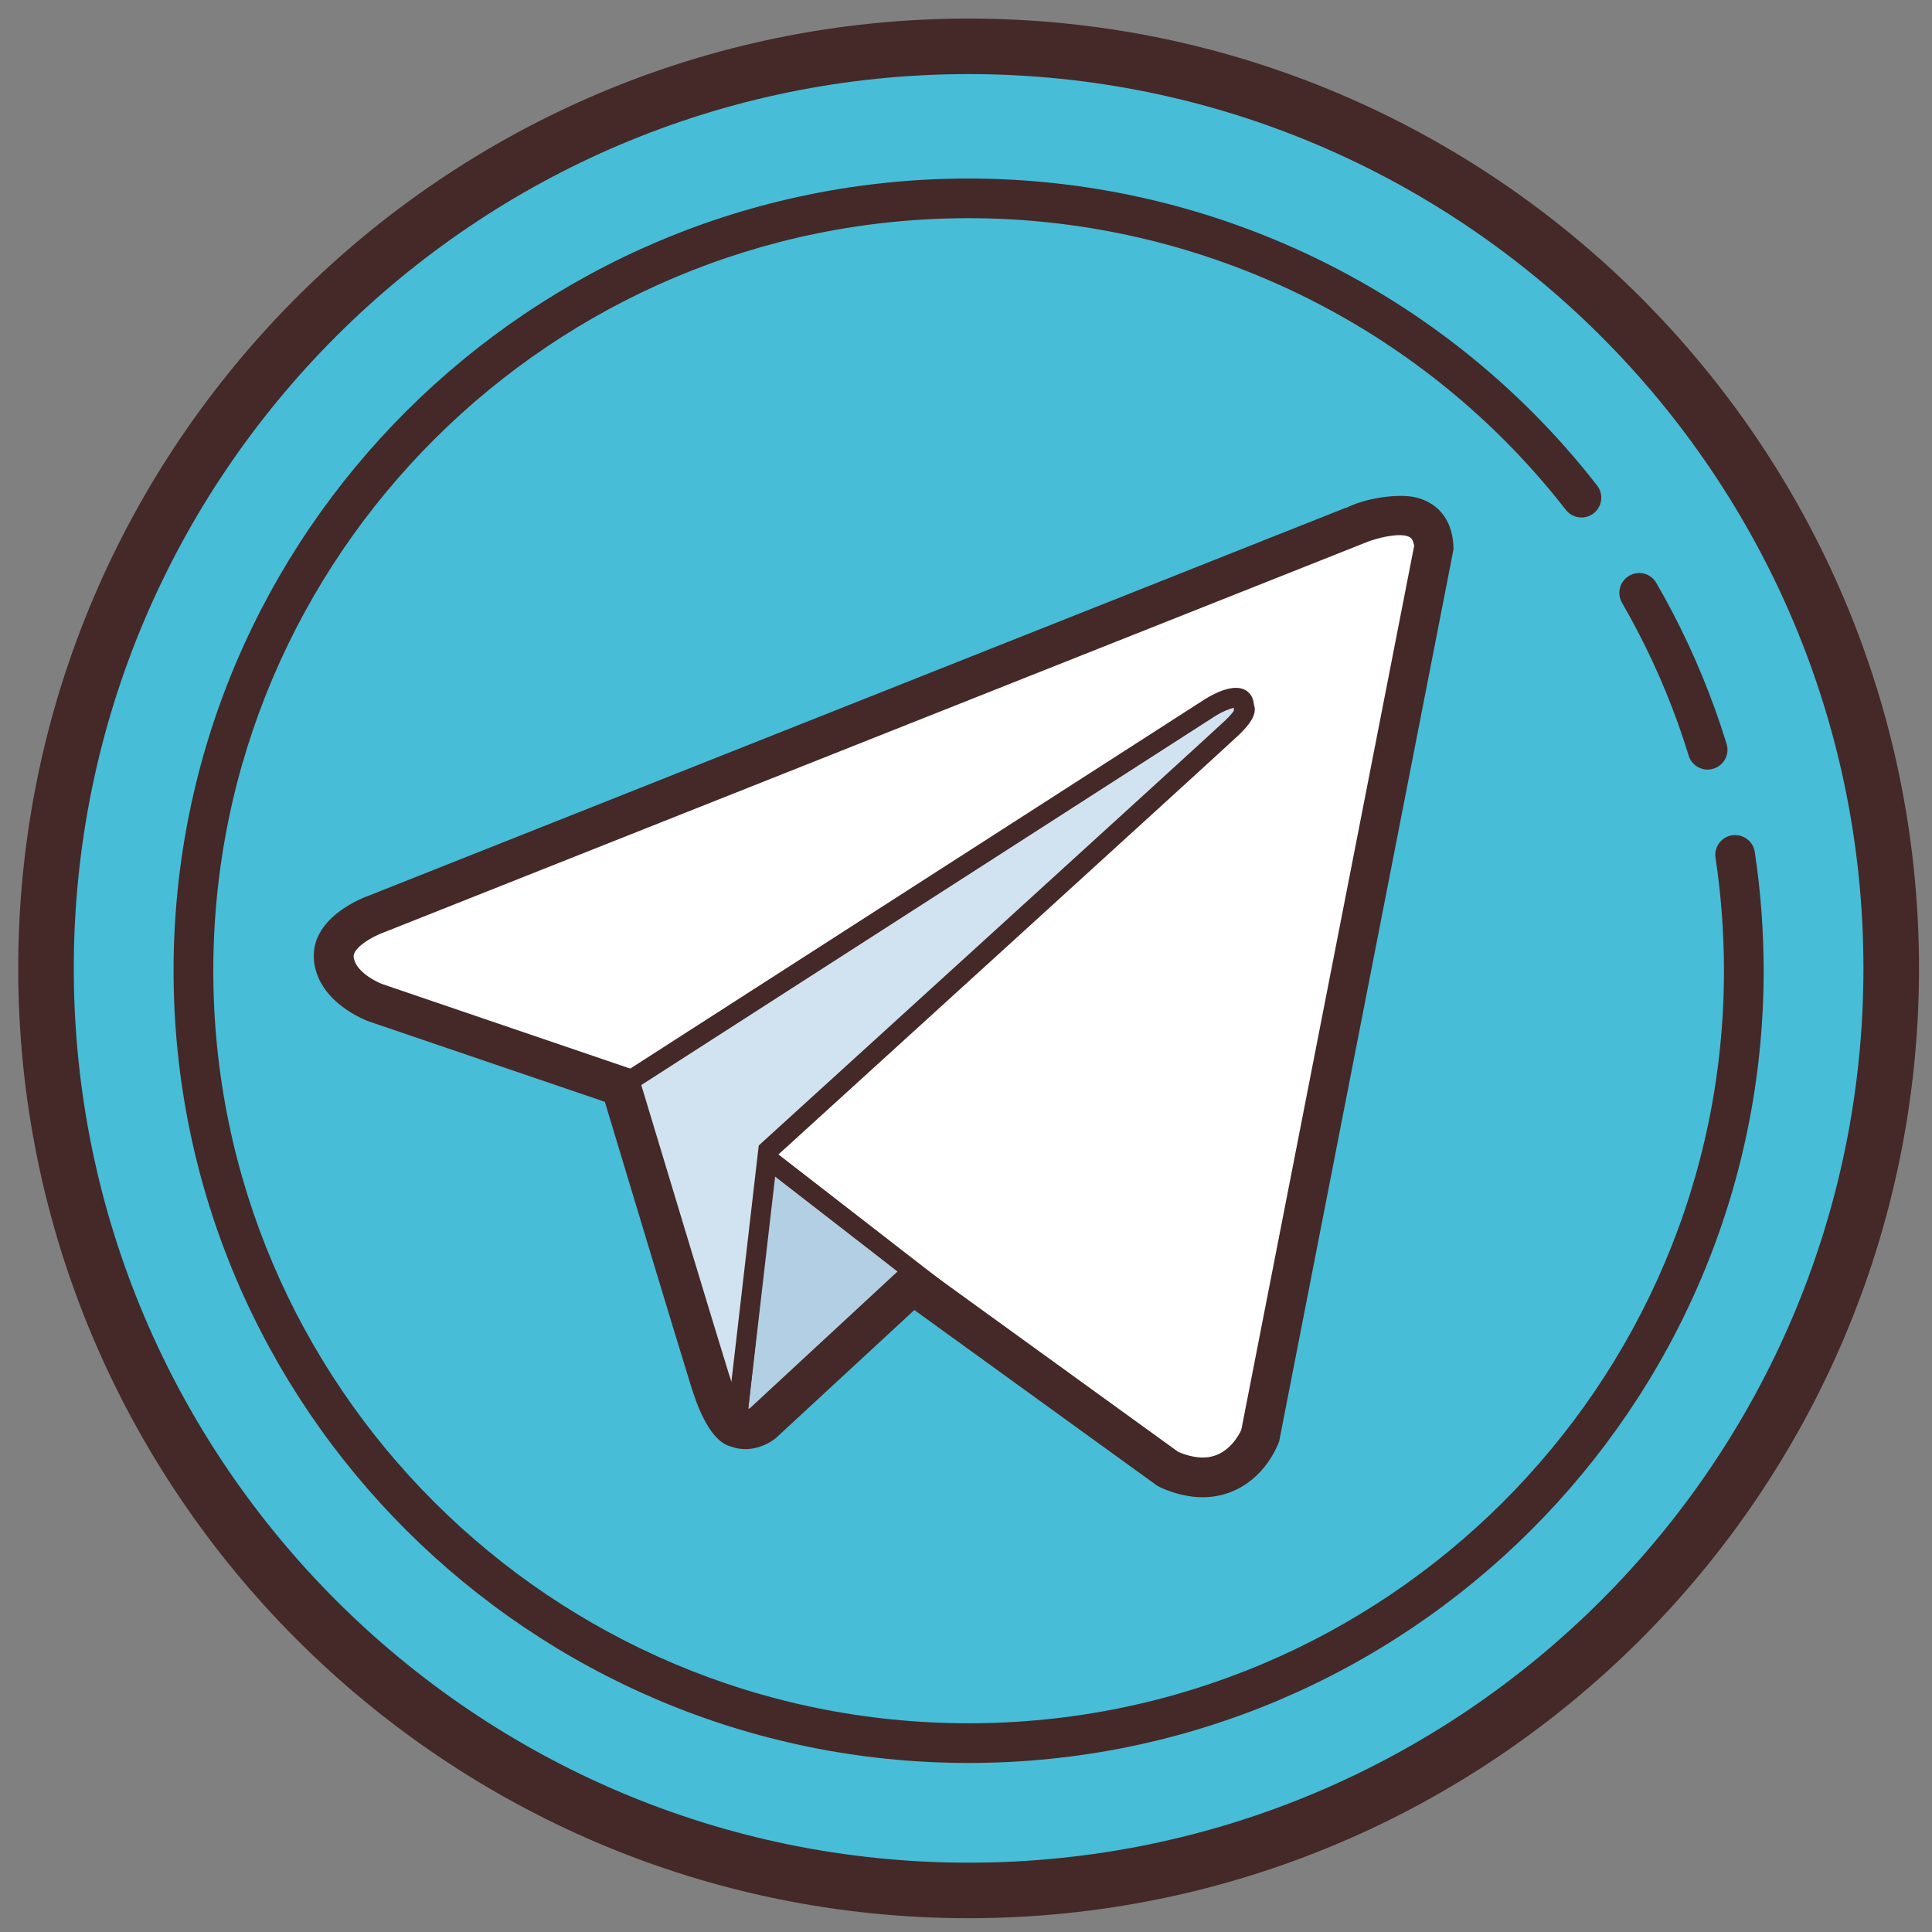 <?xml version="1.0" encoding="UTF-8" standalone="no"?>
<svg
   xmlns:dc="http://purl.org/dc/elements/1.1/"
   xmlns:cc="http://creativecommons.org/ns#"
   xmlns:rdf="http://www.w3.org/1999/02/22-rdf-syntax-ns#"
   xmlns:svg="http://www.w3.org/2000/svg"
   xmlns="http://www.w3.org/2000/svg"
   xmlns:sodipodi="http://sodipodi.sourceforge.net/DTD/sodipodi-0.dtd"
   xmlns:inkscape="http://www.inkscape.org/namespaces/inkscape"
   width="375pt"
   height="375pt"
   viewBox="0 0 375 375"
   version="1.2"
   id="svg56"
   sodipodi:docname="telegram.svg"
   inkscape:version="1.0.2 (e86c870879, 2021-01-15)">
  <rect x="0" y="0" width="375" height="375" fill="#808080" stroke="none"/>
  <sodipodi:namedview
     pagecolor="#ffffff"
     bordercolor="#666666"
     borderopacity="1"
     objecttolerance="10"
     gridtolerance="10"
     guidetolerance="10"
     inkscape:pageopacity="0"
     inkscape:pageshadow="2"
     inkscape:window-width="1920"
     inkscape:window-height="1020"
     id="namedview58"
     showgrid="false"
     inkscape:zoom="1.2091526"
     inkscape:cx="242.94425"
     inkscape:cy="280.45794"
     inkscape:window-x="0"
     inkscape:window-y="28"
     inkscape:window-maximized="1"
     inkscape:current-layer="surface1" />
  <defs
     id="defs5">
    <clipPath
       id="clip1">
      <path
         d="M 17 30.703 L 375 30.703 L 375 344.109 L 17 344.109 Z M 17 30.703 "
         id="path2" />
    </clipPath>
  </defs>
  <g
     id="surface1">
    <g
       clip-path="url(#clip1)"
       clip-rule="nonzero"
       id="g13" />
    <path
       style="fill:#47bdd7;fill-opacity:1;fill-rule:nonzero;stroke:none;stroke-width:1.768"
       d="m 188.007,8.992 c -2.929,0 -5.858,0.069 -8.787,0.214 -2.929,0.145 -5.851,0.359 -8.766,0.649 -2.915,0.283 -5.823,0.642 -8.725,1.071 -2.894,0.428 -5.782,0.933 -8.656,1.506 -2.881,0.566 -5.734,1.209 -8.58,1.92 -2.846,0.712 -5.665,1.492 -8.469,2.342 -2.805,0.85 -5.589,1.768 -8.345,2.756 -2.763,0.988 -5.499,2.045 -8.207,3.164 -2.708,1.119 -5.381,2.307 -8.034,3.558 -2.646,1.257 -5.264,2.57 -7.847,3.951 -2.59,1.382 -5.14,2.825 -7.647,4.331 -2.514,1.506 -4.994,3.074 -7.426,4.697 -2.439,1.63 -4.836,3.316 -7.191,5.057 -2.356,1.748 -4.663,3.551 -6.929,5.409 -2.266,1.858 -4.483,3.772 -6.652,5.734 -2.176,1.969 -4.297,3.986 -6.369,6.058 -2.072,2.072 -4.089,4.193 -6.058,6.362 -1.969,2.169 -3.882,4.387 -5.74,6.652 -1.858,2.266 -3.661,4.573 -5.409,6.922 -1.748,2.356 -3.433,4.753 -5.064,7.184 -1.63,2.439 -3.191,4.912 -4.704,7.419 -1.506,2.514 -2.95,5.064 -4.331,7.647 -1.382,2.584 -2.694,5.195 -3.951,7.847 -1.25,2.646 -2.439,5.326 -3.558,8.027 -1.126,2.708 -2.176,5.443 -3.164,8.2 -0.988,2.756 -1.907,5.533 -2.756,8.338 -0.857,2.805 -1.637,5.63 -2.349,8.469 -0.712,2.839 -1.354,5.699 -1.927,8.573 -0.566,2.867 -1.071,5.754 -1.499,8.649 -0.428,2.901 -0.787,5.81 -1.078,8.725 -0.29,2.915 -0.504,5.83 -0.649,8.759 -0.138,2.922 -0.214,5.851 -0.214,8.78 0,2.929 0.076,5.858 0.214,8.78 0.145,2.929 0.359,5.844 0.649,8.759 0.29,2.915 0.649,5.823 1.078,8.725 0.428,2.894 0.933,5.782 1.499,8.649 0.573,2.874 1.216,5.734 1.927,8.573 0.712,2.839 1.492,5.665 2.349,8.469 0.85,2.805 1.768,5.582 2.756,8.338 0.988,2.756 2.038,5.492 3.164,8.2 1.119,2.701 2.307,5.381 3.558,8.027 1.257,2.646 2.57,5.264 3.951,7.847 1.382,2.584 2.825,5.133 4.331,7.64 1.513,2.514 3.074,4.988 4.704,7.426 1.63,2.432 3.316,4.829 5.064,7.184 1.748,2.349 3.551,4.656 5.409,6.922 1.858,2.266 3.772,4.483 5.74,6.652 1.969,2.169 3.986,4.29 6.058,6.362 2.072,2.072 4.193,4.09 6.369,6.058 2.169,1.962 4.387,3.875 6.652,5.734 2.266,1.858 4.573,3.661 6.929,5.409 2.356,1.741 4.753,3.426 7.191,5.057 2.432,1.623 4.912,3.191 7.426,4.697 2.508,1.506 5.057,2.95 7.647,4.331 2.584,1.382 5.202,2.694 7.847,3.951 2.653,1.25 5.326,2.438 8.034,3.558 2.708,1.119 5.443,2.176 8.207,3.164 2.756,0.988 5.54,1.907 8.345,2.756 2.805,0.85 5.623,1.63 8.469,2.342 2.846,0.712 5.699,1.354 8.58,1.92 2.874,0.573 5.761,1.078 8.656,1.506 2.901,0.428 5.81,0.788 8.725,1.071 2.915,0.29 5.837,0.504 8.766,0.649 2.929,0.145 5.858,0.214 8.787,0.214 2.929,0 5.858,-0.069 8.787,-0.214 2.929,-0.145 5.851,-0.359 8.766,-0.649 2.915,-0.283 5.823,-0.642 8.725,-1.071 2.894,-0.428 5.782,-0.933 8.656,-1.506 2.881,-0.566 5.734,-1.209 8.58,-1.92 2.839,-0.712 5.665,-1.492 8.469,-2.342 2.805,-0.85 5.589,-1.768 8.345,-2.756 2.763,-0.988 5.499,-2.045 8.207,-3.164 2.708,-1.119 5.381,-2.307 8.034,-3.558 2.646,-1.257 5.264,-2.57 7.847,-3.951 2.59,-1.382 5.14,-2.825 7.647,-4.331 2.514,-1.506 4.994,-3.074 7.426,-4.697 2.439,-1.63 4.836,-3.316 7.191,-5.057 2.356,-1.748 4.663,-3.551 6.929,-5.409 2.266,-1.858 4.483,-3.772 6.652,-5.734 2.176,-1.969 4.297,-3.986 6.369,-6.058 2.072,-2.072 4.09,-4.193 6.058,-6.362 1.969,-2.169 3.882,-4.387 5.741,-6.652 1.858,-2.266 3.661,-4.573 5.409,-6.922 1.748,-2.356 3.433,-4.753 5.064,-7.184 1.63,-2.438 3.191,-4.912 4.704,-7.426 1.506,-2.508 2.95,-5.057 4.331,-7.64 1.382,-2.584 2.694,-5.202 3.951,-7.847 1.25,-2.646 2.439,-5.326 3.558,-8.027 1.126,-2.708 2.176,-5.443 3.164,-8.2 0.988,-2.756 1.907,-5.533 2.756,-8.338 0.857,-2.805 1.637,-5.63 2.349,-8.469 0.712,-2.839 1.354,-5.699 1.927,-8.573 0.566,-2.867 1.071,-5.754 1.499,-8.649 0.428,-2.901 0.787,-5.81 1.078,-8.725 0.283,-2.915 0.504,-5.83 0.649,-8.759 0.138,-2.922 0.214,-5.851 0.214,-8.78 0,-2.929 -0.076,-5.858 -0.214,-8.78 -0.145,-2.929 -0.366,-5.844 -0.649,-8.759 -0.29,-2.915 -0.649,-5.823 -1.078,-8.725 -0.428,-2.894 -0.933,-5.782 -1.499,-8.649 -0.573,-2.874 -1.216,-5.734 -1.927,-8.573 -0.712,-2.839 -1.492,-5.665 -2.349,-8.469 -0.85,-2.805 -1.768,-5.582 -2.756,-8.338 -0.988,-2.756 -2.038,-5.492 -3.164,-8.2 -1.119,-2.701 -2.307,-5.381 -3.558,-8.027 -1.257,-2.653 -2.57,-5.264 -3.951,-7.847 -1.382,-2.584 -2.825,-5.133 -4.331,-7.647 -1.513,-2.508 -3.074,-4.981 -4.704,-7.419 -1.63,-2.432 -3.316,-4.829 -5.064,-7.184 -1.748,-2.349 -3.551,-4.656 -5.409,-6.922 -1.858,-2.266 -3.772,-4.483 -5.741,-6.652 -1.969,-2.169 -3.986,-4.29 -6.058,-6.362 -2.072,-2.072 -4.193,-4.09 -6.369,-6.058 -2.169,-1.969 -4.387,-3.875 -6.652,-5.734 -2.266,-1.858 -4.573,-3.661 -6.929,-5.409 -2.356,-1.741 -4.753,-3.426 -7.191,-5.057 -2.432,-1.623 -4.912,-3.191 -7.426,-4.697 -2.508,-1.506 -5.057,-2.95 -7.647,-4.331 -2.584,-1.382 -5.202,-2.694 -7.847,-3.951 -2.653,-1.25 -5.326,-2.439 -8.034,-3.558 -2.708,-1.119 -5.443,-2.176 -8.207,-3.164 -2.756,-0.988 -5.54,-1.907 -8.345,-2.756 -2.805,-0.85 -5.63,-1.63 -8.469,-2.342 -2.846,-0.712 -5.699,-1.354 -8.58,-1.92 -2.874,-0.573 -5.761,-1.078 -8.656,-1.506 -2.901,-0.428 -5.81,-0.788 -8.725,-1.071 -2.915,-0.29 -5.837,-0.504 -8.766,-0.649 -2.929,-0.145 -5.858,-0.214 -8.787,-0.214 z m 0,0"
       id="path25" />
    <path
       style="fill:#452828;fill-opacity:1;fill-rule:nonzero;stroke:none;stroke-width:1.768"
       d="M 188.007,372.322 C 86.288,372.322 3.537,289.62 3.537,187.963 3.537,86.306 86.288,3.604 188.007,3.604 c 101.72,0 184.47,82.702 184.47,184.359 0,101.657 -82.75,184.359 -184.47,184.359 z m 0,-357.942 c -95.772,0 -173.687,77.859 -173.687,173.583 0,95.723 77.915,173.583 173.687,173.583 95.772,0 173.687,-77.86 173.687,-173.583 0,-95.723 -77.915,-173.583 -173.687,-173.583 z m 0,0"
       id="path27" />
    <path
       style="fill:#452828;fill-opacity:1;fill-rule:nonzero;stroke:none;stroke-width:1.768"
       d="m 331.451,149.375 c -1.651,0 -3.178,-1.064 -3.682,-2.722 -0.649,-2.114 -1.347,-4.214 -2.086,-6.279 -2.894,-8.068 -6.542,-15.923 -10.845,-23.37 -1.071,-1.838 -0.442,-4.193 1.402,-5.257 1.844,-1.078 4.193,-0.442 5.257,1.409 4.539,7.841 8.379,16.123 11.426,24.606 0.781,2.183 1.513,4.4 2.211,6.625 0.622,2.038 -0.518,4.186 -2.549,4.808 -0.38,0.124 -0.767,0.18 -1.133,0.18 z m 0,0"
       id="path29" />
    <path
       style="fill:#452828;fill-opacity:1;fill-rule:nonzero;stroke:none;stroke-width:1.768"
       d="m 188.007,342.19 c -85.085,0 -154.317,-68.983 -154.317,-153.771 0,-84.788 69.218,-153.764 154.317,-153.764 44.163,0 86.294,18.914 115.591,51.886 2.211,2.48 4.345,5.057 6.397,7.695 1.306,1.679 1.002,4.096 -0.67,5.395 -1.679,1.319 -4.096,1.002 -5.402,-0.677 -1.948,-2.501 -3.979,-4.939 -6.079,-7.309 -27.839,-31.328 -67.864,-49.295 -109.83,-49.295 -80.844,0 -146.614,65.522 -146.614,146.069 0,80.54 65.764,146.069 146.607,146.069 80.844,0 146.614,-65.529 146.614,-146.069 0,-7.35 -0.553,-14.721 -1.637,-21.912 -0.318,-2.1 1.126,-4.062 3.233,-4.38 2.114,-0.29 4.069,1.133 4.38,3.226 1.147,7.571 1.727,15.329 1.727,23.066 0,84.788 -69.231,153.771 -154.317,153.771 z m 0,0"
       id="path31" />
    <path
       style="fill:#b3cfe3;fill-opacity:1;fill-rule:nonzero;stroke:none;stroke-width:1.768"
       d="m 178.751,247.91 -30.816,28.447 c 0,0 -2.404,1.844 -5.05,0.691 l 5.899,-52.839 z m 0,0"
       id="path41" />
    <path
       style="fill:#452828;fill-opacity:1;fill-rule:nonzero;stroke:none;stroke-width:1.768"
       d="m 144.681,279.341 c -0.822,0 -1.692,-0.159 -2.563,-0.539 l -1.292,-0.56 6.445,-57.695 34.443,27.259 -32.474,29.967 c -0.96,0.732 -2.639,1.568 -4.559,1.568 z m 5.63,-51.471 -5.312,47.623 c 0.988,-0.097 1.748,-0.656 1.755,-0.663 l 29.041,-26.796 z m 0,0"
       id="path43" />
    <path
       style="fill:#ffffff;fill-opacity:1;fill-rule:nonzero;stroke:none;stroke-width:1.768"
       d="m 278.28,106.656 -33.766,172.333 c 0,0 -4.725,11.958 -17.712,6.21 l -77.922,-60.472 -28.336,-13.864 -47.699,-16.247 c 0,0 -7.329,-2.625 -8.034,-8.359 -0.712,-5.741 8.262,-8.849 8.262,-8.849 L 262.703,102.118 c -0.014,-0.007 15.577,-6.936 15.577,4.539 z m 0,0"
       id="path45" />
    <path
       style="fill:#452828;fill-opacity:1;fill-rule:nonzero;stroke:none;stroke-width:1.768"
       d="m 233.441,288.688 c -2.328,0 -4.815,-0.58 -7.412,-1.734 L 147.699,226.247 119.695,212.597 72.216,196.432 c -0.366,-0.131 -8.476,-3.109 -9.319,-9.947 -0.891,-7.205 9.112,-10.749 9.533,-10.901 l 189.547,-75.255 0.021,0.048 c 2.487,-1.382 8.835,-2.881 12.586,-1.9 2.093,0.56 5.609,2.376 5.609,8.179 l -0.035,0.373 -33.766,172.326 c -0.187,0.573 -2.418,6.1 -7.992,8.379 -1.561,0.629 -3.219,0.953 -4.96,0.953 z m 30.968,-185.195 v 0.021 l -0.995,0.401 -189.63,75.283 c -0.159,0.055 -7.557,2.763 -7.067,6.825 0.553,4.476 6.708,6.763 6.77,6.784 l 47.665,16.241 28.557,13.954 78.267,60.686 c 3.136,1.333 6.272,1.575 8.932,0.49 4.034,-1.637 5.782,-5.865 5.81,-5.913 l 33.628,-171.787 c -0.048,-2.784 -1.209,-3.537 -1.603,-3.779 -2.57,-1.672 -7.91,-0.117 -10.334,0.794 z m 0,0"
       id="path47" />
    <path
       style="fill:#d1e3f0;fill-opacity:1;fill-rule:nonzero;stroke:none;stroke-width:1.768"
       d="m 142.878,277.041 c 0,0 -2.273,-0.214 -5.112,-9.298 -2.832,-9.084 -17.242,-56.887 -17.242,-56.887 l 114.541,-73.618 c 0,0 6.604,-4.069 6.376,0 0,0 1.174,0.712 -2.369,4.062 -3.537,3.35 -89.976,81.984 -89.976,81.984 z m 0,0"
       id="path49" />
    <path
       style="fill:#452828;fill-opacity:1;fill-rule:nonzero;stroke:none;stroke-width:1.768"
       d="m 144.577,279.141 -1.886,-0.173 c -1.616,-0.166 -4.103,-2.128 -6.763,-10.659 -2.832,-9.07 -17.242,-56.894 -17.242,-56.894 l -0.421,-1.389 1.223,-0.787 114.534,-73.618 c 1.582,-0.974 5.43,-3.039 7.778,-1.637 0.539,0.325 1.368,1.043 1.54,2.487 l 0.2,0.933 c 0.152,1.464 -0.815,3.095 -3.136,5.298 -3.399,3.226 -81.528,74.295 -89.472,81.528 z m -21.795,-67.449 c 2.39,7.917 14.272,47.319 16.821,55.471 0.698,2.217 1.34,3.841 1.9,5.022 l 5.768,-49.841 0.532,-0.49 c 0.864,-0.788 86.467,-78.661 89.948,-81.956 0.96,-0.905 1.464,-1.527 1.713,-1.9 l 0.035,-0.615 c -0.815,0.159 -2.273,0.774 -3.44,1.485 z m 0,0"
       id="path51" />
    <path
       style="fill:#452828;fill-opacity:1;fill-rule:nonzero;stroke:none;stroke-width:1.768"
       d="m 233.434,290.615 c -2.59,0 -5.333,-0.636 -8.193,-1.893 l -0.705,-0.401 -47.064,-34.049 -26.927,24.903 c -0.677,0.539 -4.387,3.24 -8.808,1.554 -4.338,-1.216 -6.797,-9.118 -7.661,-11.854 -2.459,-7.868 -13.629,-44.895 -16.545,-54.587 l -0.131,-0.428 -45.814,-15.605 c -0.449,-0.166 -9.63,-3.544 -10.611,-11.543 -1.057,-8.573 9.609,-12.531 10.825,-12.952 l 189.464,-75.221 0.021,0.062 c 3.426,-1.824 10.134,-2.964 13.788,-1.989 4.483,1.202 7.046,4.856 7.046,10.037 l -33.828,173.072 c -0.463,1.34 -2.943,7.233 -9.153,9.782 -1.81,0.739 -3.71,1.112 -5.706,1.112 z m -4.718,-8.787 c 2.888,1.209 5.388,1.395 7.447,0.573 3.267,-1.313 4.76,-4.829 4.773,-4.87 l 33.559,-171.621 c -0.069,-0.124 -0.193,-1.223 -0.781,-1.596 -1.423,-0.933 -5.14,-0.242 -7.937,0.718 l -191.281,75.946 c -2.314,0.815 -6.072,3.06 -5.858,4.787 0.332,2.729 4.193,4.739 5.519,5.229 l 49.337,16.814 0.636,1.699 c 0,0.007 0.297,0.933 0.787,2.563 2.922,9.685 14.071,46.656 16.531,54.524 1.499,4.808 2.673,6.487 3.067,6.949 0.47,0.138 1.057,-0.235 1.071,-0.242 l 31.293,-28.972 z m 0,0"
       id="path53" />
  </g>
</svg>
